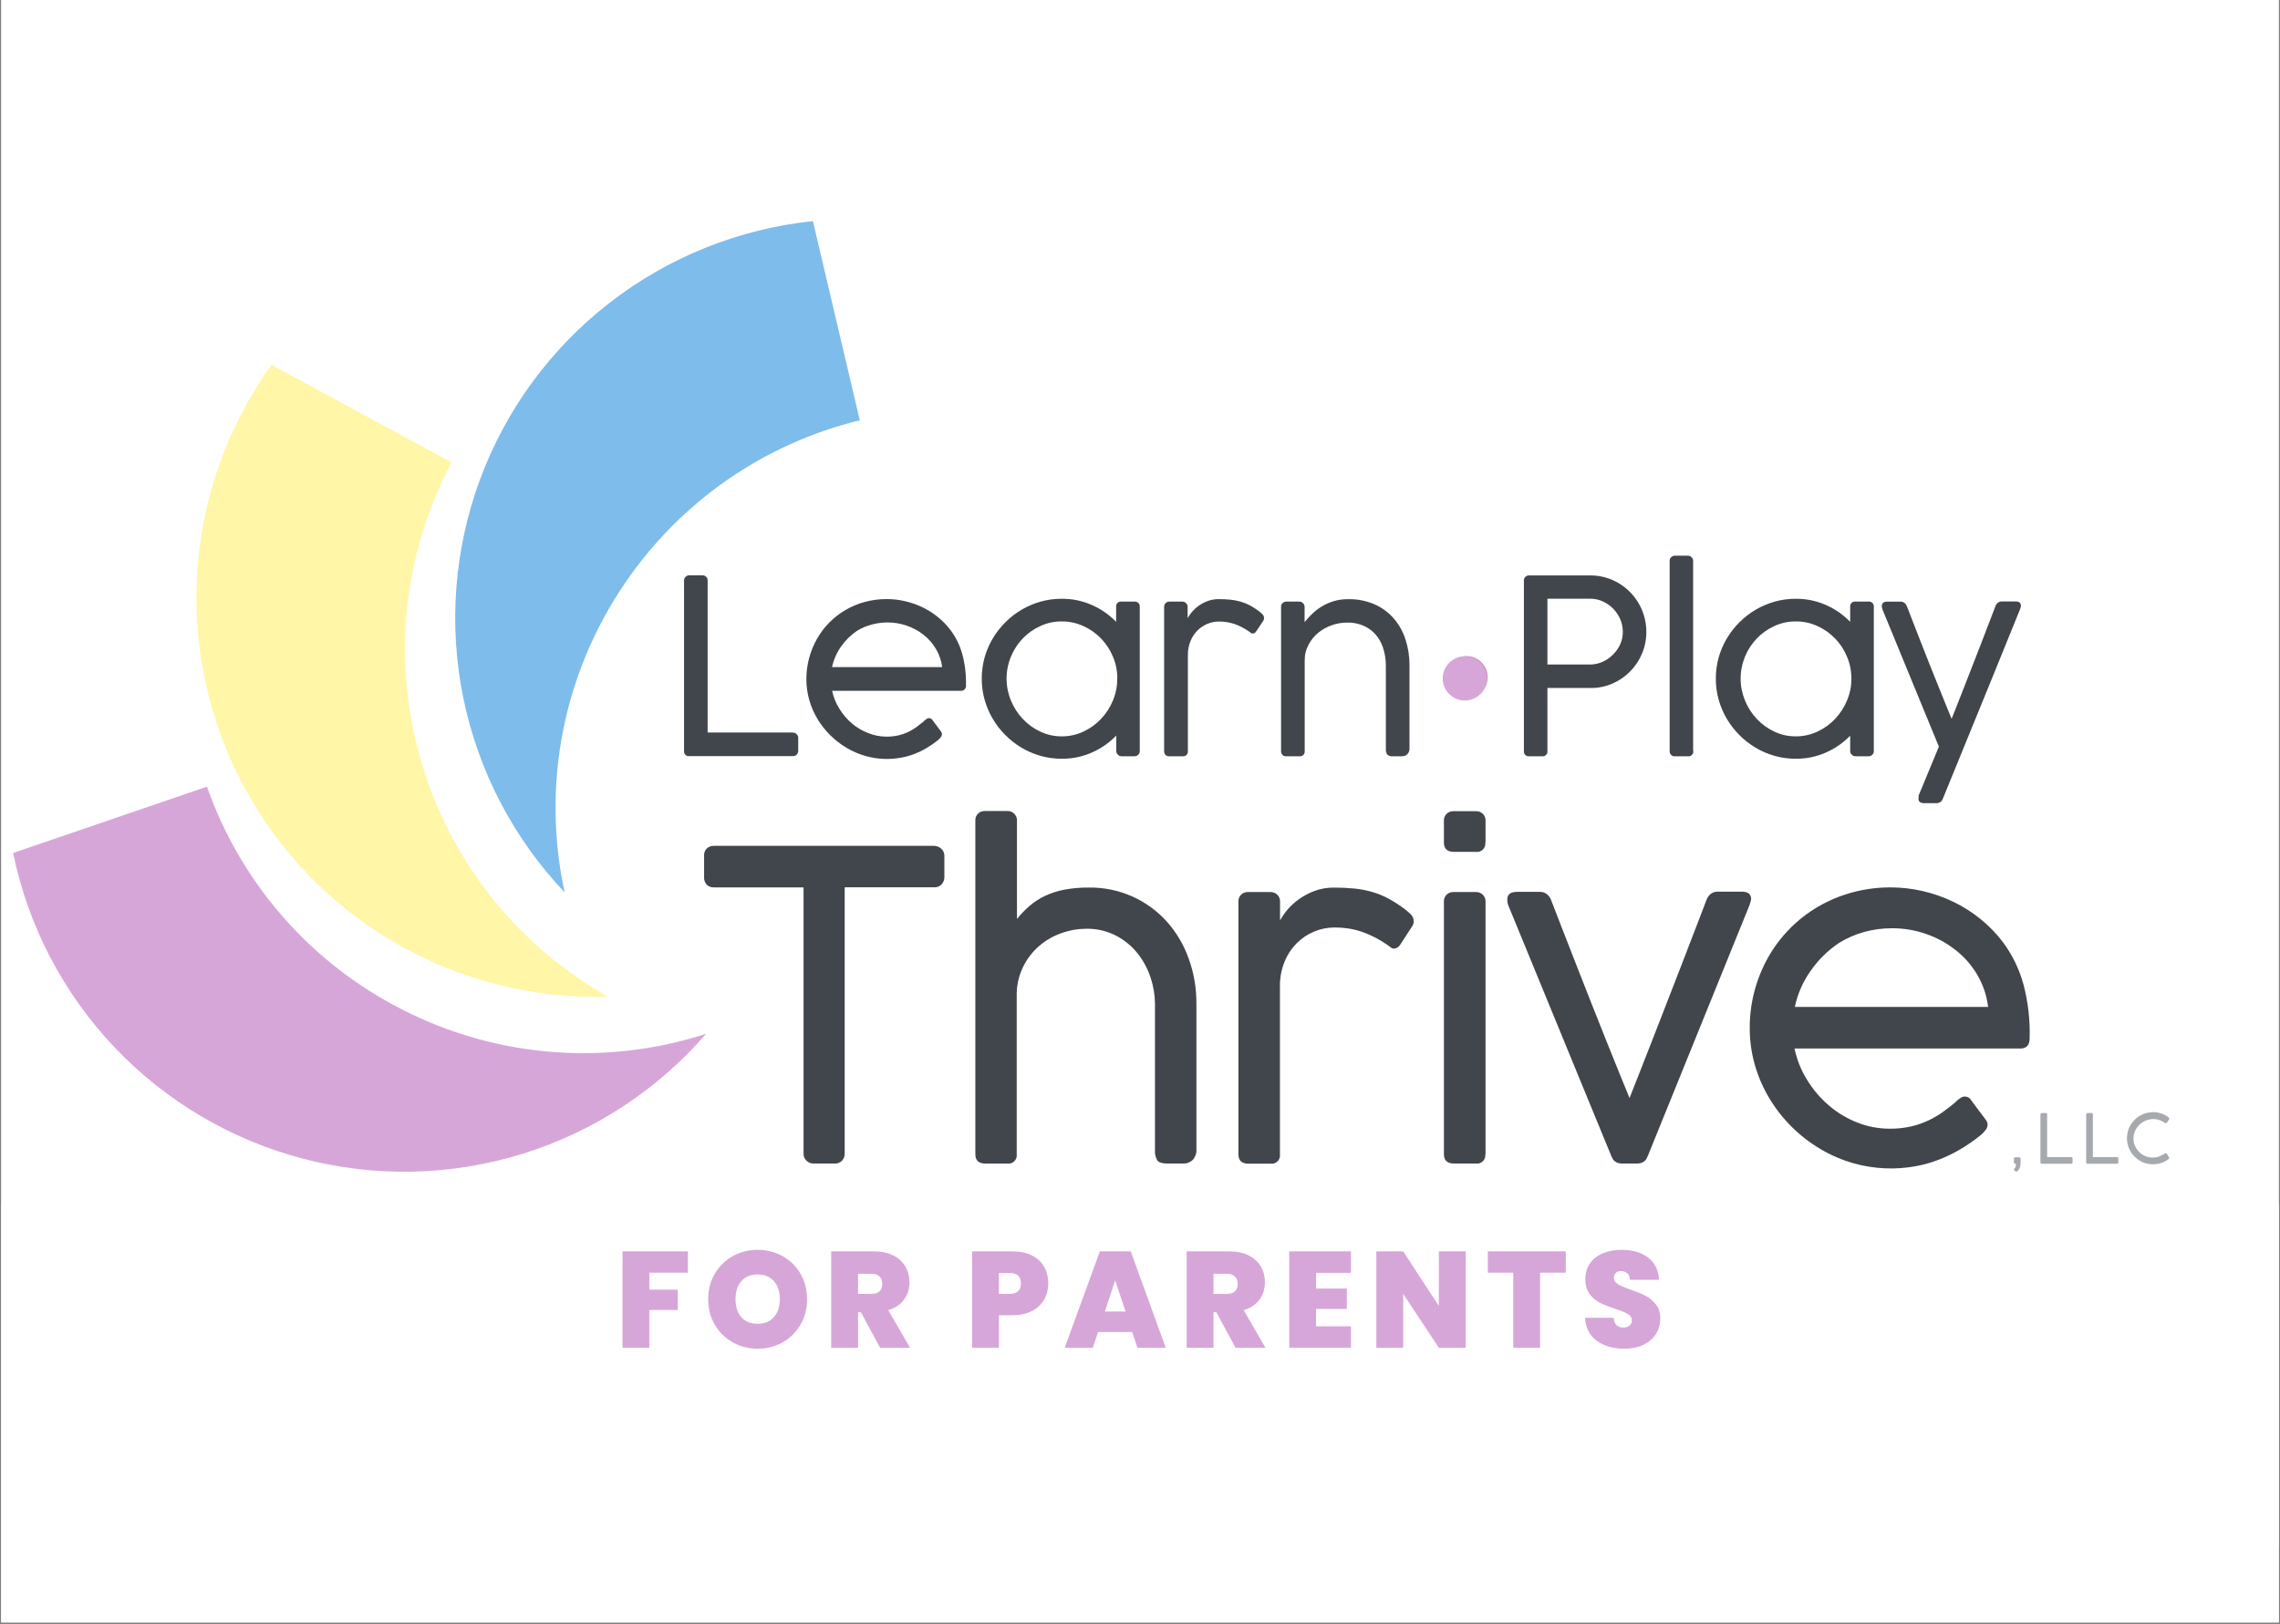 <?xml version="1.0" encoding="utf-8"?>
<svg width="1200" zoomAndPan="magnify" viewBox="0 0 900 641.25" height="855" preserveAspectRatio="xMidYMid meet" version="1.0" xmlns="http://www.w3.org/2000/svg">
  <rect x="0" y="0" width="900" height="641.25" fill="#808080" stroke="none"/>
  <defs>
    <g/>
    <clipPath id="170855a90a">
      <path d="M 0.527 0 L 899.473 0 L 899.473 640.5 L 0.527 640.5 Z M 0.527 0 " clip-rule="nonzero"/>
    </clipPath>
    <clipPath id="d14129f396">
      <path d="M 127 475.094 L 899.473 475.094 L 899.473 611.434 L 127 611.434 Z M 127 475.094 " clip-rule="nonzero"/>
    </clipPath>
    <clipPath id="1aadce44e8">
      <path d="M 0.527 475.094 L 899.473 475.094 L 899.473 640.5 L 0.527 640.5 Z M 0.527 475.094 " clip-rule="nonzero"/>
    </clipPath>
  </defs>
  <g clip-path="url(#170855a90a)">
    <path fill="#ffffff" d="M 0.527 0 L 899.473 0 L 899.473 640.5 L 0.527 640.5 Z M 0.527 0 " fill-opacity="1" fill-rule="nonzero"/>
    <path fill="#ffffff" d="M 0.527 0 L 899.473 0 L 899.473 640.5 L 0.527 640.5 Z M 0.527 0 " fill-opacity="1" fill-rule="nonzero"/>
  </g>
  <g clip-path="url(#d14129f396)">
    <path fill="#ffffff" d="M 127.488 475.133 L 536.203 475.137 L 944.914 475.137 C 944.914 520.605 944.914 566.074 944.914 611.543 C 672.438 611.543 399.965 611.543 127.488 611.543 C 127.488 566.074 127.488 520.605 127.488 475.133 " fill-opacity="1" fill-rule="nonzero"/>
  </g>
  <path stroke-linecap="butt" transform="matrix(1.44, 0, 0, 1.439, -4.298, 49.359)" fill-opacity="1" fill="#c591c1" fill-rule="nonzero" stroke-linejoin="miter" d="M 401.17 151.489 C 401.17 150.976 401.273 150.482 401.479 150.01 C 401.883 149.081 402.551 148.413 403.481 148.009 C 403.959 147.8 404.458 147.697 404.979 147.697 C 405.503 147.697 406.002 147.8 406.479 148.009 C 407.41 148.413 408.077 149.081 408.479 150.01 C 408.691 150.487 408.794 150.989 408.794 151.511 C 408.794 152.032 408.691 152.531 408.479 153.009 C 408.077 153.94 407.41 154.608 406.479 155.009 C 406.002 155.221 405.503 155.324 404.979 155.324 C 404.458 155.324 403.959 155.221 403.481 155.009 C 402.551 154.608 401.883 153.94 401.479 153.009 C 401.267 152.526 401.164 152.018 401.17 151.489 Z M 401.17 151.489 " stroke="#c591c1" stroke-width="4" stroke-opacity="1" stroke-miterlimit="10"/>
  <path fill="#a6aaae" d="M 797.559 459.41 C 797.57 460.094 797.426 460.738 797.129 461.352 C 796.887 461.879 796.516 462.285 796.02 462.578 L 795.844 462.578 C 795.746 462.582 795.668 462.551 795.602 462.477 L 795.098 461.984 C 795.012 461.902 794.973 461.805 794.98 461.684 C 794.984 461.578 795.023 461.488 795.098 461.41 L 795.355 461.094 C 795.457 460.965 795.543 460.824 795.617 460.676 C 795.695 460.508 795.734 460.332 795.73 460.145 L 795.73 459.699 C 795.738 459.621 795.715 459.551 795.66 459.496 L 795.484 459.395 C 795.344 459.418 795.215 459.383 795.105 459.285 C 794.996 459.188 794.945 459.066 794.953 458.922 L 794.953 457.48 C 794.945 457.312 795.004 457.168 795.125 457.051 C 795.242 456.941 795.383 456.887 795.543 456.891 L 796.984 456.891 C 797.164 456.883 797.316 456.938 797.445 457.066 C 797.559 457.188 797.609 457.328 797.602 457.496 L 797.602 459.48 Z M 797.559 459.41 " fill-opacity="1" fill-rule="nonzero"/>
  <path fill="#a6aaae" d="M 817.543 456.793 C 817.707 456.789 817.844 456.848 817.961 456.965 C 818.082 457.094 818.141 457.246 818.133 457.426 L 818.133 458.863 C 818.137 459.023 818.082 459.164 817.973 459.281 C 817.855 459.402 817.711 459.461 817.543 459.453 L 806.023 459.453 C 805.941 459.465 805.863 459.461 805.785 459.434 C 805.707 459.406 805.637 459.367 805.582 459.309 C 805.523 459.25 805.48 459.18 805.453 459.102 C 805.43 459.023 805.422 458.945 805.434 458.863 L 805.434 439.996 C 805.43 439.824 805.488 439.68 805.613 439.562 C 805.734 439.445 805.883 439.395 806.055 439.406 L 807.492 439.406 C 807.652 439.402 807.789 439.449 807.91 439.551 C 808.039 439.672 808.098 439.82 808.082 439.996 L 808.082 456.805 L 817.527 456.805 Z M 817.543 456.793 " fill-opacity="1" fill-rule="nonzero"/>
  <path fill="#a6aaae" d="M 835.598 456.793 C 835.762 456.789 835.898 456.848 836.016 456.965 C 836.137 457.094 836.195 457.246 836.188 457.426 L 836.188 458.863 C 836.191 459.023 836.137 459.164 836.027 459.281 C 835.91 459.402 835.766 459.461 835.598 459.453 L 824.078 459.453 C 823.996 459.465 823.918 459.461 823.84 459.434 C 823.762 459.406 823.691 459.367 823.633 459.309 C 823.578 459.25 823.535 459.18 823.508 459.102 C 823.484 459.023 823.477 458.945 823.488 458.863 L 823.488 439.996 C 823.484 439.824 823.543 439.68 823.668 439.562 C 823.789 439.445 823.938 439.395 824.109 439.406 L 825.547 439.406 C 825.703 439.402 825.844 439.449 825.965 439.551 C 826.094 439.672 826.148 439.82 826.137 439.996 L 826.137 456.805 L 835.582 456.805 Z M 835.598 456.793 " fill-opacity="1" fill-rule="nonzero"/>
  <path fill="#a6aaae" d="M 855.941 441.09 C 856.035 441.156 856.117 441.238 856.184 441.336 C 856.246 441.422 856.281 441.516 856.285 441.621 C 856.289 441.738 856.254 441.844 856.184 441.938 L 855.465 443.121 C 855.359 443.309 855.203 443.414 854.988 443.438 C 854.918 443.449 854.844 443.449 854.773 443.438 L 854.516 443.277 C 853.883 442.828 853.203 442.477 852.469 442.227 C 851.738 441.98 850.984 441.836 850.211 441.797 C 849.133 441.785 848.098 441.977 847.098 442.379 C 846.102 442.781 845.219 443.359 844.449 444.113 C 843.73 444.82 843.168 445.633 842.766 446.559 C 842.367 447.477 842.164 448.438 842.16 449.438 C 842.152 450.492 842.359 451.504 842.781 452.473 C 843.121 453.238 843.57 453.926 844.137 454.543 C 844.703 455.156 845.352 455.668 846.082 456.07 C 846.812 456.473 847.59 456.746 848.414 456.895 C 849.234 457.043 850.059 457.059 850.887 456.934 C 851.27 456.879 851.645 456.789 852.008 456.66 C 852.418 456.52 852.816 456.352 853.203 456.156 C 853.66 455.934 854.102 455.684 854.527 455.41 C 854.656 455.328 854.797 455.277 854.945 455.266 C 855.156 455.293 855.309 455.402 855.395 455.598 L 856.156 456.863 C 856.215 456.961 856.25 457.066 856.258 457.18 C 856.258 457.418 856.152 457.59 855.941 457.699 C 855.082 458.32 854.152 458.797 853.148 459.137 C 851.734 459.609 850.293 459.766 848.812 459.613 C 847.332 459.461 845.949 459.008 844.668 458.258 C 843.906 457.809 843.215 457.273 842.594 456.648 C 842.195 456.246 841.832 455.816 841.504 455.359 C 841.176 454.898 840.887 454.418 840.637 453.91 C 840.391 453.402 840.184 452.879 840.023 452.34 C 839.859 451.797 839.742 451.246 839.672 450.688 C 839.598 450.129 839.574 449.566 839.594 449.004 C 839.613 448.438 839.68 447.879 839.793 447.328 C 839.906 446.773 840.062 446.234 840.266 445.707 C 840.469 445.18 840.711 444.672 840.996 444.184 C 841.445 443.422 841.984 442.727 842.609 442.098 C 843.234 441.469 843.93 440.93 844.695 440.484 C 845.473 440.035 846.293 439.691 847.156 439.449 C 849.148 438.906 851.125 438.949 853.09 439.578 C 854.117 439.938 855.066 440.441 855.941 441.09 Z M 855.941 441.09 " fill-opacity="1" fill-rule="nonzero"/>
  <path d="M 246.602 230.387 C 249.305 226.398 252.188 222.543 255.242 218.816 C 258.301 215.094 261.523 211.516 264.91 208.09 C 268.297 204.664 271.836 201.398 275.523 198.297 C 279.211 195.195 283.035 192.27 286.992 189.52 C 290.949 186.77 295.027 184.207 299.223 181.836 C 303.414 179.461 307.711 177.285 312.105 175.305 C 316.5 173.328 320.977 171.555 325.531 169.988 C 330.09 168.422 334.711 167.07 339.395 165.93 L 320.879 87.293 C 317.246 87.676 313.629 88.18 310.027 88.812 C 306.43 89.445 302.855 90.199 299.309 91.078 C 295.766 91.961 292.254 92.961 288.773 94.086 C 285.297 95.211 281.863 96.453 278.477 97.816 C 275.086 99.18 271.746 100.656 268.457 102.254 C 265.172 103.848 261.941 105.555 258.773 107.375 C 255.605 109.195 252.504 111.121 249.469 113.156 C 246.438 115.191 243.477 117.332 240.59 119.57 C 237.703 121.812 234.898 124.152 232.176 126.586 C 229.453 129.023 226.82 131.551 224.273 134.168 C 221.727 136.789 219.273 139.492 216.914 142.285 C 214.555 145.074 212.297 147.941 210.137 150.887 C 207.977 153.836 205.922 156.852 203.973 159.941 C 202.027 163.031 200.188 166.188 198.457 169.402 C 196.727 172.621 195.109 175.895 193.609 179.227 C 192.109 182.555 190.723 185.934 189.457 189.359 C 188.191 192.785 187.043 196.25 186.02 199.758 C 184.992 203.262 184.09 206.801 183.312 210.367 C 182.531 213.938 181.875 217.527 181.348 221.145 C 180.816 224.758 180.414 228.387 180.137 232.027 C 179.859 235.668 179.711 239.316 179.688 242.969 C 179.664 246.621 179.77 250.27 180 253.918 C 180.23 257.562 180.586 261.195 181.07 264.816 C 181.555 268.438 182.164 272.035 182.898 275.613 C 183.633 279.191 184.488 282.738 185.469 286.258 C 186.453 289.777 187.555 293.258 188.777 296.699 C 190 300.141 191.34 303.535 192.801 306.887 C 194.262 310.234 195.836 313.527 197.523 316.766 C 199.211 320.008 201.012 323.184 202.922 326.297 C 204.832 329.41 206.848 332.453 208.969 335.43 C 211.09 338.402 213.312 341.301 215.637 344.117 C 217.961 346.938 220.379 349.672 222.891 352.324 C 221.758 347.121 220.891 341.875 220.289 336.582 C 219.688 331.289 219.359 325.98 219.297 320.656 C 219.238 315.328 219.449 310.016 219.93 304.711 C 220.41 299.406 221.16 294.141 222.176 288.914 C 223.191 283.684 224.473 278.523 226.012 273.426 C 227.555 268.328 229.352 263.32 231.402 258.406 C 233.457 253.488 235.75 248.691 238.289 244.008 C 240.832 239.328 243.602 234.789 246.602 230.387 Z M 246.602 230.387 " fill-opacity="1" fill-rule="nonzero" style="fill: rgb(126, 188, 235);"/>
  <path d="M 164.652 294.672 C 163.473 290.004 162.512 285.289 161.766 280.531 C 161.023 275.773 160.496 270.988 160.191 266.184 C 159.887 261.375 159.805 256.566 159.945 251.75 C 160.082 246.938 160.441 242.141 161.023 237.359 C 161.605 232.578 162.402 227.832 163.422 223.125 C 164.441 218.418 165.672 213.766 167.121 209.172 C 168.566 204.578 170.223 200.062 172.086 195.621 C 173.945 191.18 176.012 186.832 178.273 182.578 L 107.18 144.055 C 105.047 147.02 103.02 150.055 101.098 153.16 C 99.176 156.266 97.363 159.438 95.664 162.668 C 93.961 165.902 92.375 169.188 90.902 172.531 C 89.43 175.875 88.074 179.262 86.84 182.699 C 85.602 186.137 84.484 189.613 83.492 193.125 C 82.496 196.641 81.625 200.184 80.875 203.762 C 80.129 207.336 79.504 210.934 79.008 214.551 C 78.512 218.168 78.137 221.801 77.895 225.445 C 77.648 229.086 77.531 232.734 77.539 236.387 C 77.547 240.039 77.684 243.688 77.945 247.332 C 78.207 250.973 78.598 254.602 79.109 258.219 C 79.625 261.836 80.266 265.43 81.031 269 C 81.797 272.57 82.684 276.109 83.695 279.621 C 84.707 283.129 85.84 286.602 87.094 290.031 C 88.344 293.461 89.715 296.844 91.203 300.18 C 92.691 303.516 94.293 306.797 96.012 310.02 C 97.727 313.246 99.555 316.406 101.488 319.504 C 103.426 322.602 105.469 325.625 107.617 328.582 C 109.762 331.535 112.008 334.414 114.355 337.211 C 116.703 340.012 119.145 342.727 121.684 345.355 C 124.219 347.984 126.844 350.523 129.555 352.969 C 132.266 355.414 135.062 357.766 137.938 360.02 C 140.812 362.27 143.766 364.422 146.793 366.469 C 149.816 368.516 152.91 370.453 156.07 372.285 C 159.23 374.117 162.453 375.84 165.734 377.449 C 169.012 379.055 172.344 380.547 175.73 381.926 C 179.113 383.301 182.543 384.559 186.016 385.699 C 189.484 386.836 192.992 387.852 196.535 388.746 C 200.078 389.641 203.648 390.41 207.242 391.059 C 210.84 391.703 214.453 392.223 218.086 392.621 C 221.719 393.016 225.359 393.281 229.012 393.426 C 232.664 393.566 236.312 393.582 239.965 393.469 C 235.324 390.855 230.828 388.012 226.477 384.941 C 222.125 381.867 217.938 378.586 213.922 375.086 C 209.902 371.59 206.074 367.898 202.43 364.012 C 198.789 360.125 195.355 356.066 192.125 351.828 C 188.895 347.594 185.891 343.203 183.109 338.664 C 180.324 334.121 177.781 329.453 175.473 324.652 C 173.168 319.852 171.109 314.945 169.301 309.938 C 167.492 304.93 165.945 299.84 164.652 294.672 Z M 164.652 294.672 " fill-opacity="1" fill-rule="nonzero" style="fill: rgb(255, 246, 167);"/>
  <path fill="#40464b" d="M 313.031 289.246 C 313.594 289.254 314.074 289.457 314.473 289.852 C 314.922 290.312 315.125 290.863 315.09 291.508 L 315.09 296.457 C 315.086 297.012 314.895 297.492 314.516 297.898 C 314.098 298.336 313.582 298.543 312.977 298.516 L 272.129 298.516 C 271.984 298.535 271.844 298.539 271.699 298.527 C 271.555 298.512 271.41 298.484 271.273 298.438 C 271.137 298.391 271.004 298.332 270.883 298.254 C 270.758 298.18 270.645 298.09 270.543 297.984 C 270.441 297.883 270.352 297.77 270.273 297.648 C 270.199 297.523 270.137 297.395 270.09 297.254 C 270.047 297.117 270.016 296.977 270.004 296.832 C 269.988 296.688 269.992 296.543 270.012 296.398 L 270.012 229.25 C 270.004 228.957 270.055 228.676 270.168 228.406 C 270.277 228.137 270.438 227.898 270.648 227.699 C 270.859 227.496 271.105 227.348 271.379 227.246 C 271.656 227.148 271.938 227.113 272.23 227.133 L 277.184 227.133 C 277.758 227.117 278.262 227.293 278.695 227.668 C 279.156 228.094 279.367 228.625 279.328 229.25 L 279.328 289.203 L 313.047 289.203 Z M 313.031 289.246 " fill-opacity="1" fill-rule="nonzero"/>
  <path fill="#40464b" d="M 364.789 284.586 C 365.086 284.324 365.398 284.082 365.727 283.863 C 365.918 283.719 366.129 283.621 366.363 283.566 C 366.598 283.516 366.832 283.512 367.066 283.566 C 367.301 283.617 367.516 283.715 367.707 283.859 C 367.898 284.008 368.047 284.184 368.16 284.398 L 369.73 286.512 C 370.133 287.059 370.457 287.492 370.707 287.809 L 371.285 288.57 C 371.441 288.754 371.57 288.957 371.672 289.176 C 371.77 289.395 371.82 289.625 371.816 289.867 C 371.797 290.281 371.664 290.656 371.414 290.988 C 371.004 291.539 370.523 292.016 369.973 292.43 C 368.602 293.508 367.16 294.492 365.656 295.379 C 364.152 296.27 362.586 297.031 360.961 297.668 C 359.281 298.305 357.559 298.781 355.793 299.105 C 351.07 299.988 346.398 299.785 341.77 298.5 C 339.117 297.754 336.609 296.68 334.238 295.277 C 331.879 293.891 329.723 292.234 327.773 290.309 C 325.824 288.387 324.141 286.25 322.723 283.91 C 321.301 281.543 320.211 279.035 319.453 276.383 C 318.676 273.652 318.293 270.871 318.301 268.035 C 318.309 265.254 318.668 262.52 319.383 259.832 C 320.098 257.145 321.145 254.594 322.52 252.176 C 323.855 249.836 325.465 247.703 327.359 245.785 C 329.262 243.852 331.391 242.203 333.734 240.836 C 336.145 239.434 338.691 238.371 341.379 237.641 C 344.211 236.879 347.09 236.504 350.02 236.52 C 352.449 236.516 354.848 236.789 357.219 237.34 C 359.578 237.879 361.855 238.672 364.043 239.711 C 366.238 240.762 368.281 242.055 370.176 243.582 C 372.102 245.141 373.809 246.906 375.301 248.879 C 377.406 251.738 378.93 254.883 379.863 258.305 C 380.93 262.289 381.41 266.344 381.305 270.469 C 381.328 270.613 381.336 270.762 381.328 270.914 C 381.32 271.062 381.293 271.211 381.25 271.352 C 381.207 271.496 381.148 271.633 381.074 271.762 C 381 271.895 380.91 272.012 380.809 272.121 C 380.703 272.23 380.59 272.328 380.465 272.41 C 380.34 272.492 380.211 272.562 380.07 272.613 C 379.93 272.668 379.785 272.703 379.637 272.723 C 379.484 272.738 379.336 272.742 379.188 272.727 L 328.465 272.727 C 329.004 275.266 329.965 277.637 331.348 279.836 C 332.68 282.012 334.316 283.93 336.254 285.594 C 338.168 287.219 340.293 288.484 342.633 289.391 C 344.941 290.324 347.344 290.805 349.832 290.832 C 351.445 290.848 353.039 290.68 354.613 290.328 C 355.961 290.016 357.262 289.566 358.512 288.973 C 359.652 288.43 360.73 287.785 361.754 287.047 C 362.711 286.324 363.672 285.582 364.633 284.816 Z M 338.355 249.008 C 335.875 250.68 333.773 252.738 332.051 255.184 C 330.277 257.668 329.074 260.402 328.438 263.387 L 371.918 263.387 C 371.586 260.816 370.762 258.418 369.441 256.191 C 368.164 254.023 366.535 252.164 364.559 250.605 C 362.559 249.039 360.355 247.844 357.953 247.023 C 355.48 246.164 352.938 245.738 350.32 245.742 C 348.227 245.746 346.168 246.02 344.145 246.562 C 342.098 247.098 340.168 247.914 338.355 249.008 Z M 338.355 249.008 " fill-opacity="1" fill-rule="nonzero"/>
  <path fill="#40464b" d="M 440.578 290.457 C 437.805 293.301 434.598 295.52 430.961 297.121 C 427.176 298.777 423.215 299.586 419.082 299.551 C 416.266 299.559 413.504 299.184 410.789 298.43 C 408.137 297.688 405.629 296.613 403.262 295.207 C 400.918 293.812 398.785 292.148 396.859 290.219 C 394.934 288.289 393.273 286.152 391.887 283.809 C 390.48 281.434 389.406 278.922 388.66 276.266 C 387.91 273.539 387.531 270.758 387.531 267.926 C 387.531 265.098 387.91 262.316 388.66 259.586 C 389.402 256.938 390.477 254.426 391.887 252.059 C 393.281 249.723 394.941 247.594 396.867 245.672 C 398.797 243.738 400.938 242.086 403.289 240.703 C 405.645 239.324 408.133 238.266 410.762 237.523 C 413.484 236.766 416.258 236.391 419.082 236.402 C 423.215 236.367 427.176 237.18 430.961 238.836 C 434.598 240.434 437.805 242.656 440.578 245.5 L 440.578 239.625 C 440.559 239.484 440.555 239.34 440.566 239.195 C 440.582 239.051 440.609 238.91 440.656 238.77 C 440.703 238.633 440.762 238.504 440.84 238.379 C 440.914 238.254 441.004 238.145 441.109 238.039 C 441.211 237.938 441.324 237.848 441.445 237.773 C 441.57 237.695 441.699 237.633 441.84 237.59 C 441.977 237.543 442.117 237.512 442.262 237.5 C 442.406 237.488 442.551 237.492 442.695 237.512 L 447.648 237.512 C 447.797 237.484 447.945 237.477 448.094 237.488 C 448.242 237.496 448.391 237.523 448.531 237.566 C 448.676 237.609 448.812 237.668 448.945 237.742 C 449.074 237.816 449.191 237.906 449.301 238.008 C 449.414 238.109 449.508 238.223 449.59 238.348 C 449.676 238.473 449.742 238.605 449.797 238.746 C 449.848 238.887 449.883 239.031 449.902 239.18 C 449.922 239.328 449.922 239.477 449.906 239.625 L 449.906 296.457 C 449.934 297.066 449.73 297.578 449.289 297.996 C 448.883 298.375 448.402 298.57 447.848 298.574 L 442.852 298.574 C 442.223 298.605 441.688 298.398 441.242 297.953 C 440.844 297.555 440.641 297.078 440.637 296.516 L 440.637 290.5 Z M 441.055 267.906 C 441.062 264.91 440.488 262.031 439.324 259.27 C 438.211 256.574 436.641 254.176 434.617 252.074 C 432.602 249.996 430.273 248.359 427.637 247.168 C 424.926 245.934 422.086 245.324 419.113 245.34 C 416.148 245.32 413.324 245.93 410.633 247.168 C 408.012 248.363 405.703 250 403.707 252.074 C 401.695 254.18 400.141 256.578 399.043 259.27 C 398.477 260.641 398.051 262.051 397.762 263.504 C 397.473 264.957 397.328 266.426 397.328 267.906 C 397.328 269.387 397.473 270.855 397.762 272.309 C 398.051 273.758 398.477 275.172 399.043 276.539 C 400.148 279.254 401.703 281.684 403.707 283.82 C 405.695 285.938 408.004 287.613 410.633 288.844 C 413.316 290.109 416.145 290.734 419.113 290.715 C 422.094 290.73 424.934 290.105 427.637 288.844 C 430.285 287.617 432.613 285.941 434.617 283.82 C 436.633 281.684 438.203 279.258 439.324 276.539 C 440.473 273.777 441.035 270.898 441.012 267.906 Z M 441.055 267.906 " fill-opacity="1" fill-rule="nonzero"/>
  <path fill="#40464b" d="M 468.867 243.957 C 469.941 242.027 471.383 240.426 473.188 239.152 C 474.277 238.379 475.449 237.758 476.699 237.297 C 478.094 236.781 479.535 236.531 481.02 236.547 C 482.59 236.539 484.152 236.609 485.715 236.762 C 487.062 236.895 488.387 237.148 489.688 237.523 C 490.945 237.883 492.156 238.363 493.316 238.965 C 494.605 239.664 495.832 240.453 497 241.34 C 497.445 241.684 497.867 242.051 498.27 242.445 C 498.734 242.871 498.965 243.398 498.961 244.031 C 498.961 244.375 498.883 244.695 498.715 244.996 L 495.836 249.312 C 495.52 249.797 495.074 250.07 494.496 250.133 C 494.227 250.129 493.984 250.043 493.777 249.871 L 492.957 249.27 C 491.172 248.023 489.25 247.039 487.195 246.32 C 485.25 245.68 483.254 245.367 481.207 245.383 C 479.605 245.383 478.066 245.688 476.586 246.301 C 475.105 246.914 473.801 247.789 472.668 248.922 C 471.48 250.137 470.566 251.535 469.934 253.109 C 469.211 254.906 468.867 256.773 468.898 258.711 L 468.898 296.457 C 468.918 296.602 468.922 296.746 468.91 296.891 C 468.895 297.035 468.867 297.176 468.82 297.312 C 468.773 297.449 468.711 297.582 468.637 297.703 C 468.559 297.828 468.469 297.941 468.367 298.043 C 468.266 298.145 468.152 298.234 468.027 298.312 C 467.906 298.387 467.773 298.449 467.637 298.496 C 467.5 298.543 467.359 298.57 467.215 298.586 C 467.07 298.598 466.926 298.594 466.781 298.574 L 461.742 298.574 C 461.594 298.598 461.449 298.605 461.301 298.594 C 461.152 298.586 461.004 298.559 460.863 298.516 C 460.723 298.473 460.586 298.41 460.457 298.336 C 460.328 298.262 460.211 298.172 460.105 298.07 C 459.996 297.969 459.902 297.855 459.82 297.73 C 459.738 297.605 459.676 297.473 459.625 297.332 C 459.574 297.191 459.539 297.047 459.523 296.902 C 459.508 296.754 459.508 296.605 459.523 296.457 L 459.523 239.625 C 459.496 239.02 459.703 238.504 460.145 238.086 C 460.551 237.707 461.027 237.516 461.582 237.512 L 466.578 237.512 C 467.207 237.48 467.746 237.688 468.191 238.129 C 468.586 238.527 468.789 239.008 468.797 239.57 L 468.797 243.887 Z M 468.867 243.957 " fill-opacity="1" fill-rule="nonzero"/>
  <path fill="#40464b" d="M 514.984 245.598 C 515.918 244.434 516.926 243.336 518.008 242.305 C 519.16 241.207 520.418 240.246 521.777 239.426 C 523.238 238.543 524.785 237.852 526.414 237.352 C 528.293 236.797 530.215 236.531 532.172 236.562 C 535.801 236.488 539.281 237.172 542.613 238.605 C 545.551 239.902 548.074 241.766 550.184 244.188 C 552.285 246.641 553.824 249.402 554.805 252.477 C 555.875 255.789 556.398 259.188 556.375 262.668 L 556.375 295.305 C 556.449 296.242 556.172 297.059 555.539 297.754 C 554.945 298.336 554.23 298.609 553.395 298.574 L 549.84 298.574 C 549.422 298.641 549.012 298.609 548.609 298.48 C 548.207 298.355 547.855 298.145 547.551 297.855 C 547.145 297.102 546.977 296.301 547.047 295.449 L 547.047 262.668 C 547.039 260.672 546.773 258.707 546.254 256.781 C 545.738 254.797 544.875 252.98 543.664 251.328 C 542.383 249.621 540.789 248.293 538.883 247.34 C 536.57 246.234 534.133 245.723 531.57 245.801 C 529.625 245.816 527.734 246.145 525.898 246.777 C 523.945 247.422 522.164 248.379 520.555 249.656 C 518.91 250.98 517.586 252.566 516.582 254.422 C 515.492 256.449 514.969 258.609 515.012 260.91 L 515.012 296.457 C 515.031 296.602 515.035 296.746 515.023 296.891 C 515.012 297.035 514.98 297.176 514.934 297.312 C 514.887 297.449 514.828 297.582 514.75 297.703 C 514.676 297.828 514.586 297.941 514.484 298.043 C 514.379 298.145 514.266 298.234 514.145 298.312 C 514.02 298.387 513.891 298.449 513.75 298.496 C 513.613 298.543 513.473 298.57 513.328 298.586 C 513.184 298.598 513.039 298.594 512.895 298.574 L 507.941 298.574 C 507.797 298.598 507.648 298.605 507.496 298.598 C 507.348 298.59 507.199 298.562 507.059 298.52 C 506.914 298.477 506.777 298.418 506.648 298.344 C 506.516 298.266 506.398 298.18 506.289 298.078 C 506.18 297.973 506.082 297.859 506 297.734 C 505.914 297.609 505.848 297.477 505.797 297.336 C 505.742 297.199 505.707 297.055 505.688 296.902 C 505.668 296.754 505.668 296.605 505.684 296.457 L 505.684 239.625 C 505.656 239.016 505.867 238.504 506.316 238.086 C 506.719 237.707 507.199 237.516 507.758 237.512 L 512.75 237.512 C 513.379 237.48 513.918 237.684 514.363 238.129 C 514.758 238.527 514.961 239.008 514.969 239.57 L 514.969 245.527 Z M 514.984 245.598 " fill-opacity="1" fill-rule="nonzero"/>
  <path fill="#40464b" d="M 601.539 229.496 C 601.516 229.344 601.508 229.188 601.52 229.035 C 601.531 228.879 601.559 228.727 601.605 228.578 C 601.652 228.434 601.715 228.293 601.793 228.16 C 601.875 228.023 601.965 227.902 602.074 227.789 C 602.18 227.68 602.301 227.582 602.43 227.496 C 602.562 227.414 602.699 227.344 602.844 227.293 C 602.992 227.242 603.141 227.207 603.297 227.191 C 603.449 227.172 603.602 227.172 603.758 227.191 L 627.656 227.191 C 630.723 227.164 633.664 227.762 636.48 228.977 C 637.477 229.41 638.43 229.914 639.352 230.484 C 640.27 231.059 641.145 231.691 641.969 232.391 C 642.797 233.09 643.566 233.848 644.285 234.656 C 645 235.469 645.656 236.328 646.246 237.234 C 646.84 238.145 647.363 239.086 647.816 240.07 C 648.27 241.055 648.652 242.062 648.957 243.102 C 649.266 244.141 649.496 245.195 649.648 246.266 C 649.801 247.34 649.875 248.418 649.871 249.5 C 649.887 252.418 649.336 255.223 648.215 257.918 C 647.676 259.234 647.016 260.488 646.234 261.676 C 645.453 262.867 644.566 263.969 643.574 264.988 C 642.578 266.008 641.5 266.926 640.332 267.738 C 639.164 268.551 637.926 269.242 636.625 269.82 C 633.848 271.047 630.938 271.648 627.902 271.617 L 610.824 271.617 L 610.824 296.457 C 610.848 296.602 610.852 296.746 610.836 296.891 C 610.824 297.035 610.793 297.176 610.75 297.312 C 610.703 297.449 610.641 297.582 610.566 297.703 C 610.488 297.828 610.398 297.941 610.297 298.043 C 610.195 298.145 610.082 298.234 609.957 298.312 C 609.832 298.387 609.703 298.449 609.566 298.496 C 609.43 298.543 609.285 298.57 609.141 298.586 C 608.996 298.598 608.852 298.594 608.711 298.574 L 603.656 298.574 C 603.512 298.594 603.367 298.598 603.223 298.586 C 603.078 298.57 602.938 298.543 602.801 298.496 C 602.664 298.449 602.531 298.387 602.41 298.312 C 602.285 298.234 602.172 298.145 602.07 298.043 C 601.965 297.941 601.879 297.828 601.801 297.703 C 601.723 297.582 601.664 297.449 601.617 297.312 C 601.57 297.176 601.543 297.035 601.527 296.891 C 601.516 296.746 601.52 296.602 601.539 296.457 Z M 640.586 249.398 C 640.59 247.691 640.254 246.059 639.578 244.492 C 638.914 242.93 637.984 241.539 636.797 240.324 C 635.609 239.109 634.242 238.152 632.695 237.453 C 631.09 236.719 629.406 236.359 627.641 236.375 L 610.824 236.375 L 610.824 262.352 L 627.656 262.352 C 629.383 262.352 631.035 261.996 632.609 261.285 C 634.168 260.586 635.547 259.629 636.742 258.406 C 637.961 257.199 638.922 255.812 639.621 254.246 C 640.277 252.699 640.598 251.082 640.586 249.398 Z M 640.586 249.398 " fill-opacity="1" fill-rule="nonzero"/>
  <path fill="#40464b" d="M 668.402 296.457 C 668.422 296.602 668.426 296.746 668.41 296.891 C 668.398 297.035 668.371 297.176 668.324 297.312 C 668.277 297.449 668.215 297.582 668.141 297.703 C 668.062 297.828 667.973 297.941 667.871 298.043 C 667.77 298.145 667.656 298.234 667.531 298.312 C 667.41 298.387 667.277 298.449 667.141 298.496 C 667.004 298.543 666.863 298.57 666.719 298.586 C 666.574 298.598 666.43 298.594 666.285 298.574 L 661.332 298.574 C 661.184 298.598 661.035 298.605 660.887 298.598 C 660.734 298.59 660.59 298.562 660.445 298.52 C 660.301 298.477 660.164 298.418 660.035 298.344 C 659.906 298.266 659.785 298.18 659.676 298.078 C 659.566 297.973 659.469 297.859 659.387 297.734 C 659.305 297.609 659.238 297.477 659.184 297.336 C 659.133 297.199 659.098 297.055 659.078 296.902 C 659.059 296.754 659.055 296.605 659.07 296.457 L 659.07 221.508 C 659.043 220.898 659.246 220.387 659.691 219.969 C 660.094 219.586 660.574 219.395 661.129 219.391 L 666.125 219.391 C 666.754 219.359 667.293 219.566 667.738 220.012 C 668.137 220.41 668.336 220.887 668.344 221.449 L 668.344 296.457 Z M 668.402 296.457 " fill-opacity="1" fill-rule="nonzero"/>
  <path fill="#40464b" d="M 730.34 290.457 C 727.562 293.301 724.359 295.52 720.719 297.121 C 716.934 298.777 712.977 299.586 708.844 299.551 C 706.027 299.559 703.262 299.184 700.551 298.43 C 697.898 297.688 695.387 296.613 693.02 295.207 C 690.676 293.812 688.543 292.148 686.617 290.219 C 684.691 288.289 683.035 286.152 681.645 283.809 C 680.242 281.434 679.168 278.922 678.422 276.266 C 677.668 273.539 677.293 270.758 677.293 267.926 C 677.293 265.098 677.668 262.316 678.422 259.586 C 679.164 256.938 680.238 254.426 681.645 252.059 C 683.039 249.723 684.699 247.594 686.629 245.672 C 688.555 243.738 690.695 242.086 693.051 240.703 C 695.402 239.324 697.895 238.266 700.52 237.523 C 703.242 236.766 706.016 236.391 708.844 236.402 C 712.977 236.367 716.934 237.18 720.719 238.836 C 724.355 240.434 727.562 242.656 730.34 245.5 L 730.34 239.625 C 730.316 239.484 730.312 239.34 730.328 239.195 C 730.34 239.051 730.371 238.91 730.414 238.77 C 730.461 238.633 730.523 238.504 730.598 238.379 C 730.676 238.254 730.766 238.145 730.867 238.039 C 730.969 237.938 731.082 237.848 731.207 237.773 C 731.332 237.695 731.461 237.633 731.598 237.59 C 731.734 237.543 731.879 237.512 732.023 237.5 C 732.168 237.488 732.312 237.492 732.453 237.512 L 737.406 237.512 C 737.555 237.484 737.703 237.477 737.852 237.488 C 738.004 237.496 738.148 237.523 738.293 237.566 C 738.438 237.609 738.574 237.668 738.703 237.742 C 738.832 237.816 738.953 237.906 739.062 238.008 C 739.172 238.109 739.27 238.223 739.352 238.348 C 739.434 238.473 739.504 238.605 739.555 238.746 C 739.605 238.887 739.645 239.031 739.664 239.18 C 739.68 239.328 739.684 239.477 739.668 239.625 L 739.668 296.457 C 739.695 297.066 739.488 297.578 739.047 297.996 C 738.645 298.375 738.164 298.57 737.609 298.574 L 732.555 298.574 C 731.926 298.605 731.391 298.398 730.941 297.953 C 730.547 297.555 730.344 297.078 730.34 296.516 Z M 730.812 267.906 C 730.824 264.91 730.25 262.031 729.086 259.27 C 727.969 256.574 726.402 254.176 724.379 252.074 C 722.363 249.996 720.035 248.359 717.395 247.168 C 714.688 245.934 711.848 245.324 708.871 245.34 C 705.91 245.32 703.082 245.93 700.391 247.168 C 697.77 248.363 695.465 250 693.465 252.074 C 691.457 254.18 689.902 256.578 688.801 259.27 C 688.238 260.641 687.809 262.051 687.523 263.504 C 687.234 264.957 687.09 266.426 687.09 267.906 C 687.09 269.387 687.234 270.855 687.523 272.309 C 687.809 273.758 688.238 275.172 688.801 276.539 C 689.906 279.254 691.461 281.684 693.465 283.82 C 695.453 285.938 697.762 287.613 700.391 288.844 C 703.078 290.109 705.902 290.734 708.871 290.715 C 711.852 290.73 714.695 290.105 717.395 288.844 C 720.043 287.617 722.371 285.941 724.379 283.82 C 726.395 281.684 727.965 279.258 729.086 276.539 C 730.254 273.781 730.832 270.902 730.828 267.906 Z M 730.812 267.906 " fill-opacity="1" fill-rule="nonzero"/>
  <path fill="#40464b" d="M 752.711 239.324 C 753.316 240.926 754.102 242.961 755.074 245.426 L 758.195 253.426 C 759.32 256.305 760.48 259.262 761.68 262.293 C 762.879 265.324 764.039 268.203 765.152 270.926 L 768.188 278.453 C 769.148 280.719 769.879 282.504 770.375 283.809 C 770.887 282.492 771.59 280.707 772.492 278.453 C 773.395 276.199 774.383 273.688 775.457 270.914 L 778.855 262.191 C 780.039 259.152 781.184 256.195 782.297 253.328 L 785.379 245.324 L 787.711 239.223 C 787.914 238.703 788.234 238.273 788.676 237.93 C 789.148 237.586 789.676 237.43 790.258 237.453 L 795.602 237.453 C 797.012 237.453 797.719 238.016 797.719 239.137 C 797.73 239.246 797.73 239.359 797.719 239.469 C 797.68 239.613 797.629 239.758 797.574 239.898 C 797.504 240.07 797.457 240.25 797.43 240.434 L 786.129 268.266 L 766.895 315.383 L 766.895 315.309 C 766.812 315.582 766.688 315.828 766.523 316.059 C 766.355 316.285 766.156 316.48 765.926 316.645 C 765.695 316.805 765.445 316.926 765.172 317 C 764.902 317.078 764.625 317.109 764.344 317.094 L 759.578 317.094 C 758.043 317.094 757.273 316.5 757.273 315.309 C 757.277 315.074 757.312 314.844 757.375 314.621 C 757.371 314.465 757.352 314.312 757.32 314.16 L 765.352 294.789 L 743.035 240.504 C 743.035 240.402 743.035 240.305 742.938 240.172 C 742.863 239.855 742.828 239.535 742.836 239.211 C 742.836 238.086 743.574 237.523 745.051 237.523 L 750.121 237.523 C 750.703 237.5 751.23 237.66 751.703 238 C 752.164 238.348 752.5 238.789 752.711 239.324 Z M 752.711 239.324 " fill-opacity="1" fill-rule="nonzero"/>
  <path fill="#40464b" d="M 368.59 333.945 C 369.617 333.941 370.531 334.254 371.34 334.883 C 371.773 335.219 372.117 335.633 372.367 336.121 C 372.621 336.609 372.758 337.125 372.781 337.676 L 372.781 346.207 C 372.793 347.293 372.453 348.254 371.758 349.086 C 371.359 349.52 370.887 349.844 370.34 350.059 C 369.789 350.273 369.223 350.355 368.637 350.309 L 333.434 350.309 L 333.434 455.48 C 333.441 456.516 333.098 457.418 332.41 458.188 C 332.047 458.594 331.613 458.898 331.105 459.105 C 330.602 459.312 330.078 459.402 329.531 459.367 L 321.082 459.367 C 320.031 459.371 319.129 459.008 318.375 458.273 C 317.984 457.918 317.684 457.496 317.477 457.008 C 317.273 456.52 317.176 456.012 317.191 455.48 L 317.191 350.34 L 281.82 350.34 C 280.75 350.383 279.82 350.047 279.027 349.332 C 278.629 348.91 278.336 348.43 278.145 347.887 C 277.957 347.344 277.883 346.781 277.934 346.207 L 277.934 337.676 C 277.91 337.164 277.992 336.676 278.184 336.203 C 278.375 335.73 278.656 335.32 279.027 334.969 C 279.82 334.25 280.75 333.91 281.82 333.945 Z M 368.59 333.945 " fill-opacity="1" fill-rule="nonzero"/>
  <path fill="#40464b" d="M 401.359 362.918 C 402.887 361 404.574 359.238 406.43 357.637 C 408.27 356.059 410.285 354.75 412.477 353.707 C 414.891 352.574 417.41 351.758 420.035 351.258 C 423.273 350.656 426.543 350.375 429.836 350.41 C 432.727 350.371 435.586 350.633 438.418 351.203 C 441.25 351.773 443.988 352.637 446.637 353.789 C 449.285 354.941 451.781 356.363 454.125 358.051 C 456.473 359.738 458.613 361.652 460.547 363.793 C 464.371 368.09 467.25 372.945 469.184 378.359 C 471.285 384.141 472.312 390.109 472.266 396.262 L 472.266 453.609 C 472.332 454.398 472.242 455.168 471.992 455.918 C 471.742 456.668 471.352 457.336 470.828 457.93 C 470.324 458.41 469.746 458.777 469.094 459.027 C 468.441 459.277 467.766 459.391 467.07 459.367 L 460.82 459.367 C 458.738 459.367 457.398 458.945 456.805 458.102 C 456.09 456.781 455.793 455.379 455.91 453.883 L 455.91 396.32 C 455.891 392.777 455.312 389.328 454.184 385.973 C 453.043 382.469 451.324 379.273 449.031 376.387 C 446.68 373.449 443.832 371.109 440.492 369.379 C 436.789 367.492 432.855 366.59 428.699 366.672 C 425.363 366.691 422.121 367.266 418.98 368.398 C 415.719 369.547 412.777 371.25 410.156 373.508 C 407.457 375.855 405.328 378.645 403.777 381.871 C 402.07 385.477 401.258 389.277 401.332 393.27 L 401.332 455.668 C 401.367 455.922 401.375 456.172 401.352 456.426 C 401.328 456.68 401.277 456.93 401.195 457.172 C 401.117 457.414 401.008 457.641 400.875 457.859 C 400.738 458.074 400.582 458.273 400.402 458.453 C 400.223 458.633 400.023 458.789 399.809 458.926 C 399.59 459.059 399.359 459.164 399.121 459.246 C 398.879 459.328 398.629 459.379 398.375 459.402 C 398.121 459.426 397.867 459.418 397.617 459.383 L 388.977 459.383 C 386.328 459.383 385.004 458.145 385.004 455.668 L 385.004 323.902 C 384.98 323.395 385.066 322.902 385.254 322.43 C 385.445 321.957 385.727 321.547 386.098 321.195 C 386.836 320.504 387.711 320.168 388.719 320.188 L 397.5 320.188 C 398.039 320.156 398.559 320.234 399.059 320.426 C 399.562 320.617 400 320.902 400.383 321.281 C 401.098 322.008 401.449 322.883 401.434 323.902 L 401.434 362.918 Z M 401.359 362.918 " fill-opacity="1" fill-rule="nonzero"/>
  <path fill="#40464b" d="M 505.281 363.422 C 506.09 361.914 507.051 360.508 508.16 359.203 C 509.516 357.602 511.051 356.199 512.766 354.988 C 514.676 353.633 516.73 352.547 518.93 351.734 C 521.383 350.832 523.914 350.395 526.531 350.426 C 529.281 350.414 532.027 350.543 534.766 350.812 C 537.129 351.051 539.453 351.5 541.734 352.168 C 543.949 352.82 546.074 353.695 548.113 354.785 C 550.371 356.02 552.527 357.414 554.574 358.973 C 555.363 359.574 556.113 360.223 556.82 360.918 C 557.215 361.273 557.516 361.695 557.73 362.184 C 557.941 362.668 558.047 363.176 558.047 363.707 C 558.055 364.305 557.914 364.867 557.629 365.391 L 552.648 373.078 C 552.383 373.484 552.043 373.812 551.629 374.062 C 551.215 374.316 550.766 374.465 550.285 374.516 C 549.809 374.512 549.387 374.359 549.02 374.055 C 548.625 373.75 548.145 373.398 547.578 373.004 C 544.426 370.809 541.031 369.074 537.398 367.809 C 533.98 366.691 530.473 366.145 526.875 366.168 C 525.48 366.168 524.102 366.301 522.734 366.57 C 521.371 366.84 520.043 367.242 518.754 367.773 C 517.469 368.305 516.246 368.957 515.086 369.73 C 513.93 370.508 512.859 371.387 511.875 372.371 C 509.777 374.504 508.168 376.953 507.051 379.727 C 505.781 382.887 505.18 386.168 505.234 389.57 L 505.234 455.699 C 505.273 455.949 505.277 456.203 505.258 456.457 C 505.234 456.711 505.18 456.957 505.102 457.199 C 505.02 457.441 504.914 457.672 504.777 457.887 C 504.645 458.105 504.488 458.301 504.309 458.48 C 504.129 458.664 503.93 458.82 503.711 458.953 C 503.496 459.086 503.266 459.195 503.023 459.273 C 502.781 459.355 502.535 459.406 502.281 459.43 C 502.027 459.453 501.773 459.445 501.523 459.41 L 492.738 459.41 C 490.148 459.41 488.852 458.172 488.852 455.699 L 488.852 355.895 C 488.828 355.383 488.914 354.895 489.105 354.422 C 489.297 353.949 489.578 353.539 489.945 353.188 C 490.684 352.496 491.559 352.16 492.566 352.18 L 501.348 352.18 C 501.887 352.148 502.406 352.227 502.906 352.418 C 503.41 352.609 503.848 352.895 504.227 353.273 C 504.945 354 505.297 354.875 505.281 355.895 L 505.281 363.492 Z M 505.281 363.422 " fill-opacity="1" fill-rule="nonzero"/>
  <path fill="#40464b" d="M 586.293 332.609 C 586.328 332.859 586.336 333.113 586.312 333.367 C 586.289 333.621 586.238 333.867 586.156 334.109 C 586.078 334.352 585.969 334.582 585.836 334.797 C 585.703 335.016 585.547 335.215 585.363 335.395 C 585.184 335.574 584.984 335.73 584.77 335.863 C 584.551 336 584.324 336.105 584.082 336.188 C 583.84 336.266 583.59 336.32 583.336 336.34 C 583.086 336.363 582.832 336.359 582.578 336.32 L 573.941 336.32 C 571.293 336.32 569.965 335.082 569.965 332.609 L 569.965 323.973 C 569.941 323.465 570.027 322.973 570.219 322.5 C 570.41 322.027 570.691 321.617 571.062 321.27 C 571.797 320.578 572.672 320.242 573.68 320.262 L 582.465 320.262 C 583.578 320.191 584.535 320.543 585.344 321.312 C 586.078 322.047 586.426 322.934 586.395 323.973 L 586.395 332.609 Z M 586.293 455.652 C 586.328 455.906 586.336 456.16 586.312 456.414 C 586.289 456.668 586.238 456.914 586.156 457.156 C 586.078 457.398 585.969 457.629 585.836 457.844 C 585.703 458.062 585.547 458.258 585.363 458.438 C 585.184 458.621 584.984 458.777 584.77 458.91 C 584.551 459.043 584.324 459.152 584.082 459.23 C 583.84 459.312 583.59 459.363 583.336 459.387 C 583.086 459.41 582.832 459.402 582.578 459.367 L 573.941 459.367 C 571.293 459.367 569.965 458.129 569.965 455.652 L 569.965 355.895 C 569.945 355.387 570.027 354.895 570.219 354.422 C 570.41 353.949 570.691 353.539 571.062 353.188 C 571.797 352.496 572.672 352.16 573.68 352.18 L 582.465 352.18 C 583 352.148 583.52 352.227 584.02 352.418 C 584.523 352.609 584.965 352.895 585.344 353.273 C 586.059 354 586.41 354.875 586.395 355.895 L 586.395 455.711 Z M 586.293 455.652 " fill-opacity="1" fill-rule="nonzero"/>
  <path fill="#40464b" d="M 612.238 355.23 C 613.301 358.043 614.684 361.617 616.383 365.953 L 621.867 380.012 C 623.836 385.051 625.875 390.246 627.988 395.598 C 630.098 400.953 632.125 406.047 634.062 410.883 C 635.984 415.68 637.758 420.082 639.391 424.094 C 641.023 428.105 642.305 431.242 643.234 433.508 C 644.137 431.203 645.375 428.066 646.949 424.094 C 648.523 420.121 650.254 415.703 652.145 410.84 C 654.066 405.977 656.055 400.867 658.105 395.512 C 660.16 390.16 662.176 384.965 664.152 379.926 C 666.074 374.891 667.879 370.203 669.566 365.867 L 673.672 355.145 C 674.023 354.234 674.586 353.477 675.355 352.871 C 676.188 352.266 677.117 351.98 678.148 352.023 L 687.52 352.023 C 689.996 352.023 691.234 353.004 691.234 354.973 C 691.23 355.172 691.199 355.371 691.148 355.562 C 691.078 355.824 690.992 356.078 690.891 356.324 C 690.77 356.629 690.684 356.938 690.629 357.262 L 650.504 456.246 C 650.324 456.551 650.168 456.875 650.043 457.207 C 649.891 457.594 649.664 457.93 649.367 458.215 C 649.012 458.562 648.602 458.828 648.145 459.023 C 647.461 459.277 646.754 459.387 646.027 459.352 L 640.457 459.352 C 639.727 459.387 639.023 459.277 638.34 459.023 C 637.883 458.828 637.473 458.562 637.117 458.215 C 636.816 457.93 636.594 457.594 636.438 457.207 C 636.312 456.875 636.16 456.551 635.977 456.246 L 595.336 357.332 C 595.336 357.16 595.219 356.973 595.16 356.742 C 595.035 356.188 594.98 355.629 594.988 355.059 C 594.988 353.094 596.285 352.109 598.875 352.109 L 607.746 352.109 C 608.773 352.07 609.707 352.352 610.539 352.957 C 611.309 353.562 611.875 354.32 612.238 355.23 Z M 612.238 355.23 " fill-opacity="1" fill-rule="nonzero"/>
  <path fill="#40464b" d="M 772.191 434.785 C 772.711 434.328 773.258 433.906 773.832 433.52 C 774 433.391 774.176 433.281 774.367 433.191 C 774.559 433.102 774.754 433.031 774.961 432.984 C 775.168 432.938 775.375 432.914 775.586 432.914 C 775.797 432.914 776.004 432.934 776.211 432.98 C 776.418 433.023 776.613 433.09 776.805 433.18 C 776.996 433.266 777.176 433.375 777.344 433.5 C 777.512 433.629 777.664 433.773 777.801 433.934 C 777.938 434.094 778.055 434.27 778.152 434.457 L 780.902 438.168 C 781.602 439.129 782.18 439.887 782.629 440.441 C 783.082 441 783.418 441.449 783.637 441.797 C 783.91 442.117 784.133 442.465 784.312 442.848 C 784.492 443.234 784.578 443.641 784.574 444.07 C 784.539 444.805 784.297 445.469 783.852 446.055 C 783.137 447 782.309 447.832 781.363 448.543 C 778.961 450.445 776.441 452.18 773.805 453.738 C 771.168 455.301 768.422 456.637 765.566 457.754 C 762.621 458.906 759.59 459.777 756.484 460.375 C 752.391 461.137 748.266 461.434 744.105 461.254 C 739.949 461.078 735.863 460.434 731.852 459.324 C 727.199 458.012 722.793 456.129 718.633 453.668 C 714.496 451.227 710.727 448.312 707.312 444.934 C 703.902 441.551 700.957 437.805 698.477 433.691 C 695.973 429.543 694.051 425.141 692.719 420.48 C 691.348 415.695 690.672 410.812 690.688 405.832 C 690.676 400.934 691.289 396.121 692.527 391.383 C 693.77 386.645 695.594 382.145 698 377.883 C 700.348 373.754 703.188 369.996 706.523 366.617 C 709.863 363.238 713.582 360.348 717.684 357.953 C 721.914 355.492 726.391 353.621 731.117 352.34 C 736.109 350.988 741.191 350.328 746.363 350.352 C 750.609 350.355 754.805 350.836 758.945 351.793 C 763.098 352.746 767.094 354.141 770.938 355.98 C 774.793 357.824 778.383 360.09 781.707 362.773 C 785.086 365.504 788.086 368.602 790.707 372.07 C 794.402 377.09 797.078 382.605 798.727 388.621 C 800.574 395.625 801.391 402.75 801.172 409.992 C 801.172 412.637 799.934 413.961 797.457 413.961 L 708.367 413.961 C 709.301 418.426 710.977 422.59 713.391 426.453 C 715.742 430.266 718.621 433.625 722.031 436.527 C 725.383 439.383 729.113 441.609 733.219 443.207 C 737.316 444.812 741.57 445.613 745.973 445.609 C 748.812 445.637 751.613 445.34 754.383 444.719 C 756.746 444.176 759.027 443.391 761.219 442.355 C 763.242 441.406 765.164 440.277 766.98 438.977 C 768.727 437.707 770.414 436.398 772.047 435.047 Z M 725.891 372.301 C 721.527 375.234 717.84 378.852 714.816 383.152 C 711.711 387.512 709.598 392.309 708.484 397.543 L 784.789 397.543 C 784.23 392.992 782.793 388.742 780.469 384.793 C 778.203 380.984 775.324 377.719 771.832 374.992 C 768.312 372.242 764.441 370.145 760.211 368.703 C 755.875 367.203 751.41 366.461 746.824 366.473 C 743.141 366.473 739.523 366.953 735.969 367.91 C 732.395 368.887 729.035 370.352 725.891 372.301 Z M 725.891 372.301 " fill-opacity="1" fill-rule="nonzero"/>
  <path d="M 154.938 396.551 C 150.699 394.25 146.582 391.766 142.574 389.086 C 138.57 386.41 134.695 383.555 130.953 380.523 C 127.211 377.488 123.613 374.289 120.168 370.926 C 116.719 367.562 113.434 364.047 110.309 360.379 C 107.184 356.711 104.234 352.91 101.461 348.969 C 98.688 345.031 96.102 340.973 93.703 336.797 C 91.305 332.621 89.102 328.344 87.098 323.961 C 85.09 319.582 83.289 315.121 81.695 310.574 L 5.176 336.754 C 5.91 340.332 6.77 343.883 7.75 347.402 C 8.734 350.922 9.836 354.402 11.062 357.844 C 12.285 361.289 13.629 364.684 15.09 368.031 C 16.551 371.383 18.125 374.676 19.816 377.918 C 21.508 381.156 23.309 384.332 25.219 387.449 C 27.129 390.562 29.148 393.605 31.27 396.582 C 33.395 399.555 35.617 402.453 37.941 405.273 C 40.27 408.09 42.688 410.828 45.203 413.477 C 47.719 416.129 50.324 418.691 53.02 421.16 C 55.711 423.629 58.488 426.004 61.348 428.281 C 64.207 430.559 67.141 432.73 70.152 434.805 C 73.16 436.879 76.238 438.844 79.387 440.703 C 82.535 442.559 85.742 444.309 89.012 445.941 C 92.281 447.578 95.602 449.098 98.977 450.504 C 102.352 451.906 105.77 453.191 109.234 454.359 C 112.699 455.523 116.199 456.57 119.734 457.492 C 123.273 458.418 126.836 459.215 130.43 459.891 C 134.023 460.566 137.633 461.117 141.266 461.539 C 144.895 461.965 148.535 462.262 152.188 462.43 C 155.84 462.602 159.492 462.645 163.145 462.562 C 166.801 462.48 170.449 462.27 174.086 461.93 C 177.727 461.594 181.352 461.133 184.957 460.543 C 188.566 459.953 192.148 459.238 195.707 458.402 C 199.266 457.562 202.789 456.602 206.281 455.52 C 209.77 454.434 213.219 453.23 216.629 451.906 C 220.035 450.586 223.391 449.145 226.699 447.586 C 230.004 446.031 233.254 444.359 236.445 442.578 C 239.637 440.793 242.762 438.902 245.82 436.902 C 248.879 434.902 251.863 432.797 254.777 430.59 C 257.691 428.383 260.523 426.078 263.273 423.672 C 266.027 421.266 268.691 418.77 271.27 416.18 C 273.848 413.59 276.332 410.91 278.723 408.148 C 273.652 409.789 268.512 411.172 263.301 412.289 C 258.086 413.41 252.832 414.262 247.535 414.844 C 242.234 415.43 236.922 415.742 231.59 415.789 C 226.258 415.832 220.941 415.605 215.633 415.109 C 210.324 414.609 205.059 413.844 199.828 412.812 C 194.598 411.777 189.434 410.484 184.336 408.922 C 179.238 407.363 174.234 405.551 169.32 403.484 C 164.41 401.418 159.613 399.105 154.938 396.551 Z M 154.938 396.551 " fill-opacity="1" fill-rule="nonzero" style="fill: rgb(215, 166, 216);"/>
  <path fill="#c591c1" d="M 212.582 487.789 C 221.684 487.789 222.82 494.266 222.82 503.406 C 222.82 512.543 221.684 519.02 212.582 519.02 C 203.484 519.02 202.359 512.543 202.359 503.406 C 202.359 494.266 203.484 487.789 212.582 487.789 Z M 212.582 514.559 C 216.168 514.559 216.742 511.492 216.742 503.406 C 216.742 495.316 216.152 492.25 212.582 492.25 C 209.012 492.25 208.422 495.359 208.422 503.406 C 208.422 511.449 208.996 514.559 212.582 514.559 Z M 212.582 514.559 " fill-opacity="1" fill-rule="nonzero"/>
  <path fill="#c591c1" d="M 251.844 498.527 C 251.844 494.207 250.965 492.25 248.23 492.25 C 245.164 492.25 244.445 495.316 244.445 503.766 C 244.445 512.859 245.711 514.5 248.316 514.5 C 250.504 514.5 252.102 513.363 252.102 506.887 L 258.164 506.887 C 258.164 513.363 256.566 518.961 248.605 518.961 C 239.52 518.961 238.383 512.484 238.383 503.348 C 238.383 494.207 239.52 487.73 248.605 487.73 C 257.242 487.73 257.906 494.094 257.906 498.469 L 251.844 498.469 Z M 251.844 498.527 " fill-opacity="1" fill-rule="nonzero"/>
  <path fill="#c591c1" d="M 287.074 498.527 C 287.074 494.207 286.195 492.25 283.461 492.25 C 280.379 492.25 279.676 495.316 279.676 503.766 C 279.676 512.859 280.941 514.5 283.547 514.5 C 285.734 514.5 287.332 513.363 287.332 506.887 L 293.395 506.887 C 293.395 513.363 291.797 518.961 283.836 518.961 C 274.734 518.961 273.598 512.484 273.598 503.348 C 273.598 494.207 274.734 487.73 283.836 487.73 C 292.473 487.73 293.137 494.094 293.137 498.469 L 287.074 498.469 Z M 287.074 498.527 " fill-opacity="1" fill-rule="nonzero"/>
  <path fill="#c591c1" d="M 315.133 488.379 L 315.133 509.332 C 315.133 512.328 315.855 514.559 318.676 514.559 C 321.5 514.559 322.219 512.328 322.219 509.332 L 322.219 488.379 L 328.277 488.379 L 328.277 509.332 C 328.277 516.988 323.613 519.02 318.676 519.02 C 313.738 519.02 309.074 517.379 309.074 509.332 L 309.074 488.379 Z M 315.133 488.379 " fill-opacity="1" fill-rule="nonzero"/>
  <path fill="#c591c1" d="M 344.723 488.379 L 355.332 488.379 C 361.48 488.379 363.582 492.883 363.582 497.391 C 363.582 503.621 359.75 506.441 354.023 506.441 L 350.781 506.441 L 350.781 518.43 L 344.723 518.43 Z M 350.781 501.965 L 353.473 501.965 C 355.879 501.965 357.52 500.527 357.52 497.461 C 357.52 494.395 356.34 492.828 353.316 492.828 L 350.797 492.828 L 350.797 501.949 Z M 350.781 501.965 " fill-opacity="1" fill-rule="nonzero"/>
  <path fill="#c591c1" d="M 382.773 488.379 L 390.258 488.379 L 398.223 518.43 L 391.914 518.43 L 390.477 512.082 L 382.469 512.082 L 381.031 518.43 L 374.711 518.43 Z M 383.578 507.09 L 389.469 507.09 L 386.59 493.574 L 386.5 493.574 Z M 383.578 507.09 " fill-opacity="1" fill-rule="nonzero"/>
  <path fill="#c591c1" d="M 428.227 488.379 L 428.227 493.344 L 421.66 493.344 L 421.66 518.43 L 415.598 518.43 L 415.598 493.344 L 409.035 493.344 L 409.035 488.379 Z M 428.227 488.379 " fill-opacity="1" fill-rule="nonzero"/>
  <path fill="#c591c1" d="M 443.762 488.379 L 449.82 488.379 L 449.82 518.43 L 443.762 518.43 Z M 443.762 488.379 " fill-opacity="1" fill-rule="nonzero"/>
  <path fill="#c591c1" d="M 476.57 487.789 C 485.656 487.789 486.793 494.266 486.793 503.406 C 486.793 512.543 485.656 519.02 476.57 519.02 C 467.488 519.02 466.336 512.543 466.336 503.406 C 466.336 494.266 467.457 487.789 476.57 487.789 Z M 476.57 514.559 C 480.156 514.559 480.73 511.492 480.73 503.406 C 480.73 495.316 480.141 492.25 476.57 492.25 C 473 492.25 472.41 495.359 472.41 503.406 C 472.41 511.449 472.973 514.559 476.57 514.559 Z M 476.57 514.559 " fill-opacity="1" fill-rule="nonzero"/>
  <path fill="#c591c1" d="M 509.957 488.379 L 517.285 508.961 L 517.375 508.961 L 517.375 488.379 L 522.93 488.379 L 522.93 518.43 L 516.02 518.43 L 508.605 497.391 L 508.535 497.391 L 508.535 518.43 L 502.977 518.43 L 502.977 488.379 Z M 509.957 488.379 " fill-opacity="1" fill-rule="nonzero"/>
  <path fill="#c591c1" d="M 545.68 488.379 L 553.164 488.379 L 561.125 518.43 L 554.75 518.43 L 553.309 512.082 L 545.305 512.082 L 543.863 518.43 L 537.543 518.43 Z M 546.484 507.09 L 552.375 507.09 L 549.492 493.574 L 549.406 493.574 Z M 546.484 507.09 " fill-opacity="1" fill-rule="nonzero"/>
  <path fill="#c591c1" d="M 575.781 518.43 L 575.781 488.379 L 581.844 488.379 L 581.844 513.465 L 592.586 513.465 L 592.586 518.43 Z M 575.781 518.43 " fill-opacity="1" fill-rule="nonzero"/>
  <path fill="#c591c1" d="M 648.215 488.379 L 648.215 493.344 L 641.652 493.344 L 641.652 518.43 L 635.59 518.43 L 635.59 493.344 L 629.023 493.344 L 629.023 488.379 Z M 648.215 488.379 " fill-opacity="1" fill-rule="nonzero"/>
  <path fill="#c591c1" d="M 663.449 488.379 L 669.496 488.379 L 669.496 499.895 L 676.562 499.895 L 676.562 488.379 L 682.625 488.379 L 682.625 518.43 L 676.562 518.43 L 676.562 505.09 L 669.496 505.09 L 669.496 518.43 L 663.449 518.43 Z M 663.449 488.379 " fill-opacity="1" fill-rule="nonzero"/>
  <path fill="#c591c1" d="M 716.273 488.379 L 716.273 493.344 L 705.488 493.344 L 705.488 500.41 L 715.566 500.41 L 715.566 505.375 L 705.488 505.375 L 705.488 513.449 L 716.645 513.449 L 716.645 518.414 L 699.371 518.414 L 699.371 488.379 Z M 716.273 488.379 " fill-opacity="1" fill-rule="nonzero"/>
  <path fill="#c591c1" d="M 732.34 488.379 L 743.539 488.379 C 748.508 488.379 751.547 490.984 751.547 496.121 C 751.547 500.125 749.945 502.812 746.535 503.535 L 746.535 503.621 C 750.668 504.168 751.285 506.5 751.371 512.789 C 751.371 515.938 751.59 517.578 752.727 518.168 L 752.727 518.43 L 746.16 518.43 C 745.602 517.453 745.348 516.402 745.398 515.277 L 745.227 509.52 C 745.137 507.16 744.086 505.734 741.641 505.734 L 738.402 505.734 L 738.402 518.441 L 732.34 518.441 Z M 738.402 501.504 L 740.922 501.504 C 743.801 501.504 745.469 500.238 745.469 497 C 745.504 496.719 745.508 496.434 745.48 496.148 C 745.449 495.863 745.387 495.586 745.293 495.316 C 745.199 495.047 745.078 494.793 744.926 494.551 C 744.773 494.309 744.598 494.086 744.395 493.887 C 744.191 493.684 743.965 493.508 743.723 493.359 C 743.48 493.211 743.223 493.09 742.949 493 C 742.68 492.91 742.402 492.852 742.117 492.824 C 741.832 492.797 741.547 492.801 741.266 492.84 L 738.387 492.84 L 738.387 501.477 Z M 738.402 501.504 " fill-opacity="1" fill-rule="nonzero"/>
  <path fill="#c591c1" d="M 774.223 488.379 L 781.707 488.379 L 789.668 518.43 L 783.363 518.43 L 781.922 512.082 L 773.918 512.082 L 772.48 518.43 L 766.16 518.43 Z M 775.027 507.09 L 780.914 507.09 L 778.035 493.574 L 777.949 493.574 Z M 775.027 507.09 " fill-opacity="1" fill-rule="nonzero"/>
  <path fill="#c591c1" d="M 804.398 488.379 L 815.008 488.379 C 821.156 488.379 823.258 492.883 823.258 497.391 C 823.258 503.621 819.43 506.441 813.699 506.441 L 810.457 506.441 L 810.457 518.43 L 804.398 518.43 Z M 810.457 501.965 L 813.152 501.965 C 815.555 501.965 817.195 500.527 817.195 497.461 C 817.195 494.395 816.016 492.828 812.992 492.828 L 810.473 492.828 L 810.473 501.949 Z M 810.457 501.965 " fill-opacity="1" fill-rule="nonzero"/>
  <path fill="#c591c1" d="M 843.703 488.379 L 847.66 499.992 L 847.746 499.992 L 851.953 488.379 L 858.516 488.379 L 850.727 506.598 L 850.727 518.43 L 844.668 518.43 L 844.668 506.598 L 836.879 488.379 Z M 843.703 488.379 " fill-opacity="1" fill-rule="nonzero"/>
  <g clip-path="url(#1aadce44e8)">
    <path fill="#ffffff" d="M 0.527 475.094 L 959.777 475.094 L 959.777 667.242 L 0.527 667.242 Z M 0.527 475.094 " fill-opacity="1" fill-rule="nonzero"/>
  </g>
  <g fill="#b37ab4" fill-opacity="1">
    <g transform="translate(242.717, 532.101)">
      <g>
        <path d="M 28.828 -38.062 L 28.828 -29.641 L 13.609 -29.641 L 13.609 -22.938 L 24.828 -22.938 L 24.828 -14.906 L 13.609 -14.906 L 13.609 0 L 3.016 0 L 3.016 -38.062 Z M 28.828 -38.062 " style="fill: rgb(215, 166, 216);"/>
      </g>
    </g>
  </g>
  <g fill="#b37ab4" fill-opacity="1">
    <g transform="translate(277.807, 532.101)">
      <g>
        <path d="M 21.266 0.375 C 17.703 0.375 14.426 -0.457 11.438 -2.125 C 8.457 -3.801 6.094 -6.125 4.344 -9.094 C 2.602 -12.062 1.734 -15.422 1.734 -19.172 C 1.734 -22.91 2.602 -26.266 4.344 -29.234 C 6.094 -32.203 8.457 -34.516 11.438 -36.172 C 14.426 -37.828 17.703 -38.656 21.266 -38.656 C 24.867 -38.656 28.156 -37.828 31.125 -36.172 C 34.094 -34.516 36.441 -32.203 38.172 -29.234 C 39.898 -26.266 40.766 -22.91 40.766 -19.172 C 40.766 -15.422 39.898 -12.062 38.172 -9.094 C 36.441 -6.125 34.082 -3.801 31.094 -2.125 C 28.102 -0.457 24.828 0.375 21.266 0.375 Z M 21.266 -9.453 C 23.961 -9.453 26.094 -10.332 27.656 -12.094 C 29.227 -13.852 30.016 -16.211 30.016 -19.172 C 30.016 -22.191 29.227 -24.57 27.656 -26.312 C 26.094 -28.062 23.961 -28.938 21.266 -28.938 C 18.535 -28.938 16.395 -28.062 14.844 -26.312 C 13.301 -24.57 12.531 -22.191 12.531 -19.172 C 12.531 -16.18 13.301 -13.812 14.844 -12.062 C 16.395 -10.32 18.535 -9.453 21.266 -9.453 Z M 21.266 -9.453 " style="fill: rgb(215, 166, 216);"/>
      </g>
    </g>
  </g>
  <g fill="#b37ab4" fill-opacity="1">
    <g transform="translate(325.098, 532.101)">
      <g>
        <path d="M 22.297 0 L 14.734 -14.031 L 13.609 -14.031 L 13.609 0 L 3.016 0 L 3.016 -38.062 L 19.703 -38.062 C 22.766 -38.062 25.352 -37.531 27.469 -36.469 C 29.594 -35.406 31.195 -33.945 32.281 -32.094 C 33.363 -30.238 33.906 -28.16 33.906 -25.859 C 33.906 -23.266 33.191 -20.988 31.766 -19.031 C 30.348 -17.07 28.27 -15.676 25.531 -14.844 L 34.125 0 Z M 13.609 -21.266 L 18.844 -21.266 C 20.281 -21.266 21.359 -21.609 22.078 -22.297 C 22.797 -22.984 23.156 -23.973 23.156 -25.266 C 23.156 -26.484 22.785 -27.441 22.047 -28.141 C 21.316 -28.848 20.25 -29.203 18.844 -29.203 L 13.609 -29.203 Z M 13.609 -21.266 " style="fill: rgb(215, 166, 216);"/>
      </g>
    </g>
  </g>
  <g fill="#b37ab4" fill-opacity="1">
    <g transform="translate(365.586, 532.101)">
      <g/>
    </g>
  </g>
  <g fill="#b37ab4" fill-opacity="1">
    <g transform="translate(380.702, 532.101)">
      <g>
        <path d="M 33.094 -25.375 C 33.094 -23.07 32.562 -20.973 31.5 -19.078 C 30.438 -17.191 28.832 -15.68 26.688 -14.547 C 24.551 -13.41 21.938 -12.844 18.844 -12.844 L 13.609 -12.844 L 13.609 0 L 3.016 0 L 3.016 -38.062 L 18.844 -38.062 C 21.895 -38.062 24.492 -37.52 26.641 -36.438 C 28.785 -35.352 30.395 -33.859 31.469 -31.953 C 32.551 -30.047 33.094 -27.852 33.094 -25.375 Z M 17.812 -21.266 C 20.801 -21.266 22.297 -22.633 22.297 -25.375 C 22.297 -28.145 20.801 -29.531 17.812 -29.531 L 13.609 -29.531 L 13.609 -21.266 Z M 17.812 -21.266 " style="fill: rgb(215, 166, 216);"/>
      </g>
    </g>
  </g>
  <g fill="#b37ab4" fill-opacity="1">
    <g transform="translate(419.841, 532.101)">
      <g>
        <path d="M 27.094 -6.203 L 13.609 -6.203 L 11.547 0 L 0.438 0 L 14.312 -38.062 L 26.5 -38.062 L 40.328 0 L 29.156 0 Z M 24.453 -14.312 L 20.359 -26.609 L 16.297 -14.312 Z M 24.453 -14.312 " style="fill: rgb(215, 166, 216);"/>
      </g>
    </g>
  </g>
  <g fill="#b37ab4" fill-opacity="1">
    <g transform="translate(465.404, 532.101)">
      <g>
        <path d="M 22.297 0 L 14.734 -14.031 L 13.609 -14.031 L 13.609 0 L 3.016 0 L 3.016 -38.062 L 19.703 -38.062 C 22.766 -38.062 25.352 -37.531 27.469 -36.469 C 29.594 -35.406 31.195 -33.945 32.281 -32.094 C 33.363 -30.238 33.906 -28.16 33.906 -25.859 C 33.906 -23.266 33.191 -20.988 31.766 -19.031 C 30.348 -17.07 28.27 -15.676 25.531 -14.844 L 34.125 0 Z M 13.609 -21.266 L 18.844 -21.266 C 20.281 -21.266 21.359 -21.609 22.078 -22.297 C 22.797 -22.984 23.156 -23.973 23.156 -25.266 C 23.156 -26.484 22.785 -27.441 22.047 -28.141 C 21.316 -28.848 20.25 -29.203 18.844 -29.203 L 13.609 -29.203 Z M 13.609 -21.266 " style="fill: rgb(215, 166, 216);"/>
      </g>
    </g>
  </g>
  <g fill="#b37ab4" fill-opacity="1">
    <g transform="translate(505.892, 532.101)">
      <g>
        <path d="M 13.609 -29.578 L 13.609 -23.375 L 25.75 -23.375 L 25.75 -15.328 L 13.609 -15.328 L 13.609 -8.469 L 27.375 -8.469 L 27.375 0 L 3.016 0 L 3.016 -38.062 L 27.375 -38.062 L 27.375 -29.578 Z M 13.609 -29.578 " style="fill: rgb(215, 166, 216);"/>
      </g>
    </g>
  </g>
  <g fill="#b37ab4" fill-opacity="1">
    <g transform="translate(540.281, 532.101)">
      <g>
        <path d="M 38.281 0 L 27.688 0 L 13.609 -21.266 L 13.609 0 L 3.016 0 L 3.016 -38.062 L 13.609 -38.062 L 27.688 -16.516 L 27.688 -38.062 L 38.281 -38.062 Z M 38.281 0 " style="fill: rgb(215, 166, 216);"/>
      </g>
    </g>
  </g>
  <g fill="#b37ab4" fill-opacity="1">
    <g transform="translate(586.384, 532.101)">
      <g>
        <path d="M 31.688 -38.062 L 31.688 -29.641 L 21.547 -29.641 L 21.547 0 L 10.953 0 L 10.953 -29.641 L 0.922 -29.641 L 0.922 -38.062 Z M 31.688 -38.062 " style="fill: rgb(215, 166, 216);"/>
      </g>
    </g>
  </g>
  <g fill="#b37ab4" fill-opacity="1">
    <g transform="translate(623.795, 532.101)">
      <g>
        <path d="M 17.391 0.375 C 12.961 0.375 9.328 -0.676 6.484 -2.781 C 3.641 -4.883 2.109 -7.898 1.891 -11.828 L 13.172 -11.828 C 13.273 -10.492 13.672 -9.52 14.359 -8.906 C 15.047 -8.289 15.926 -7.984 17 -7.984 C 17.977 -7.984 18.781 -8.227 19.406 -8.719 C 20.039 -9.207 20.359 -9.883 20.359 -10.75 C 20.359 -11.863 19.832 -12.723 18.781 -13.328 C 17.738 -13.941 16.051 -14.629 13.719 -15.391 C 11.227 -16.211 9.219 -17.008 7.688 -17.781 C 6.164 -18.562 4.836 -19.695 3.703 -21.188 C 2.566 -22.676 2 -24.629 2 -27.047 C 2 -29.492 2.609 -31.586 3.828 -33.328 C 5.055 -35.078 6.75 -36.398 8.906 -37.297 C 11.062 -38.203 13.508 -38.656 16.25 -38.656 C 20.676 -38.656 24.211 -37.617 26.859 -35.547 C 29.504 -33.473 30.914 -30.566 31.094 -26.828 L 19.594 -26.828 C 19.562 -27.984 19.211 -28.848 18.547 -29.422 C 17.879 -29.992 17.023 -30.281 15.984 -30.281 C 15.191 -30.281 14.539 -30.047 14.031 -29.578 C 13.531 -29.109 13.281 -28.445 13.281 -27.594 C 13.281 -26.863 13.555 -26.238 14.109 -25.719 C 14.672 -25.195 15.363 -24.75 16.188 -24.375 C 17.02 -24 18.242 -23.52 19.859 -22.938 C 22.273 -22.113 24.266 -21.297 25.828 -20.484 C 27.398 -19.672 28.75 -18.535 29.875 -17.078 C 31.008 -15.629 31.578 -13.785 31.578 -11.547 C 31.578 -9.285 31.008 -7.254 29.875 -5.453 C 28.75 -3.648 27.113 -2.227 24.969 -1.188 C 22.82 -0.145 20.297 0.375 17.391 0.375 Z M 17.391 0.375 " style="fill: rgb(215, 166, 216);"/>
      </g>
    </g>
  </g>
  <ellipse style="fill: rgb(215, 166, 216); stroke: rgb(215, 166, 216);" cx="578.216" cy="267.841" rx="8.225" ry="8.225"/>
</svg>